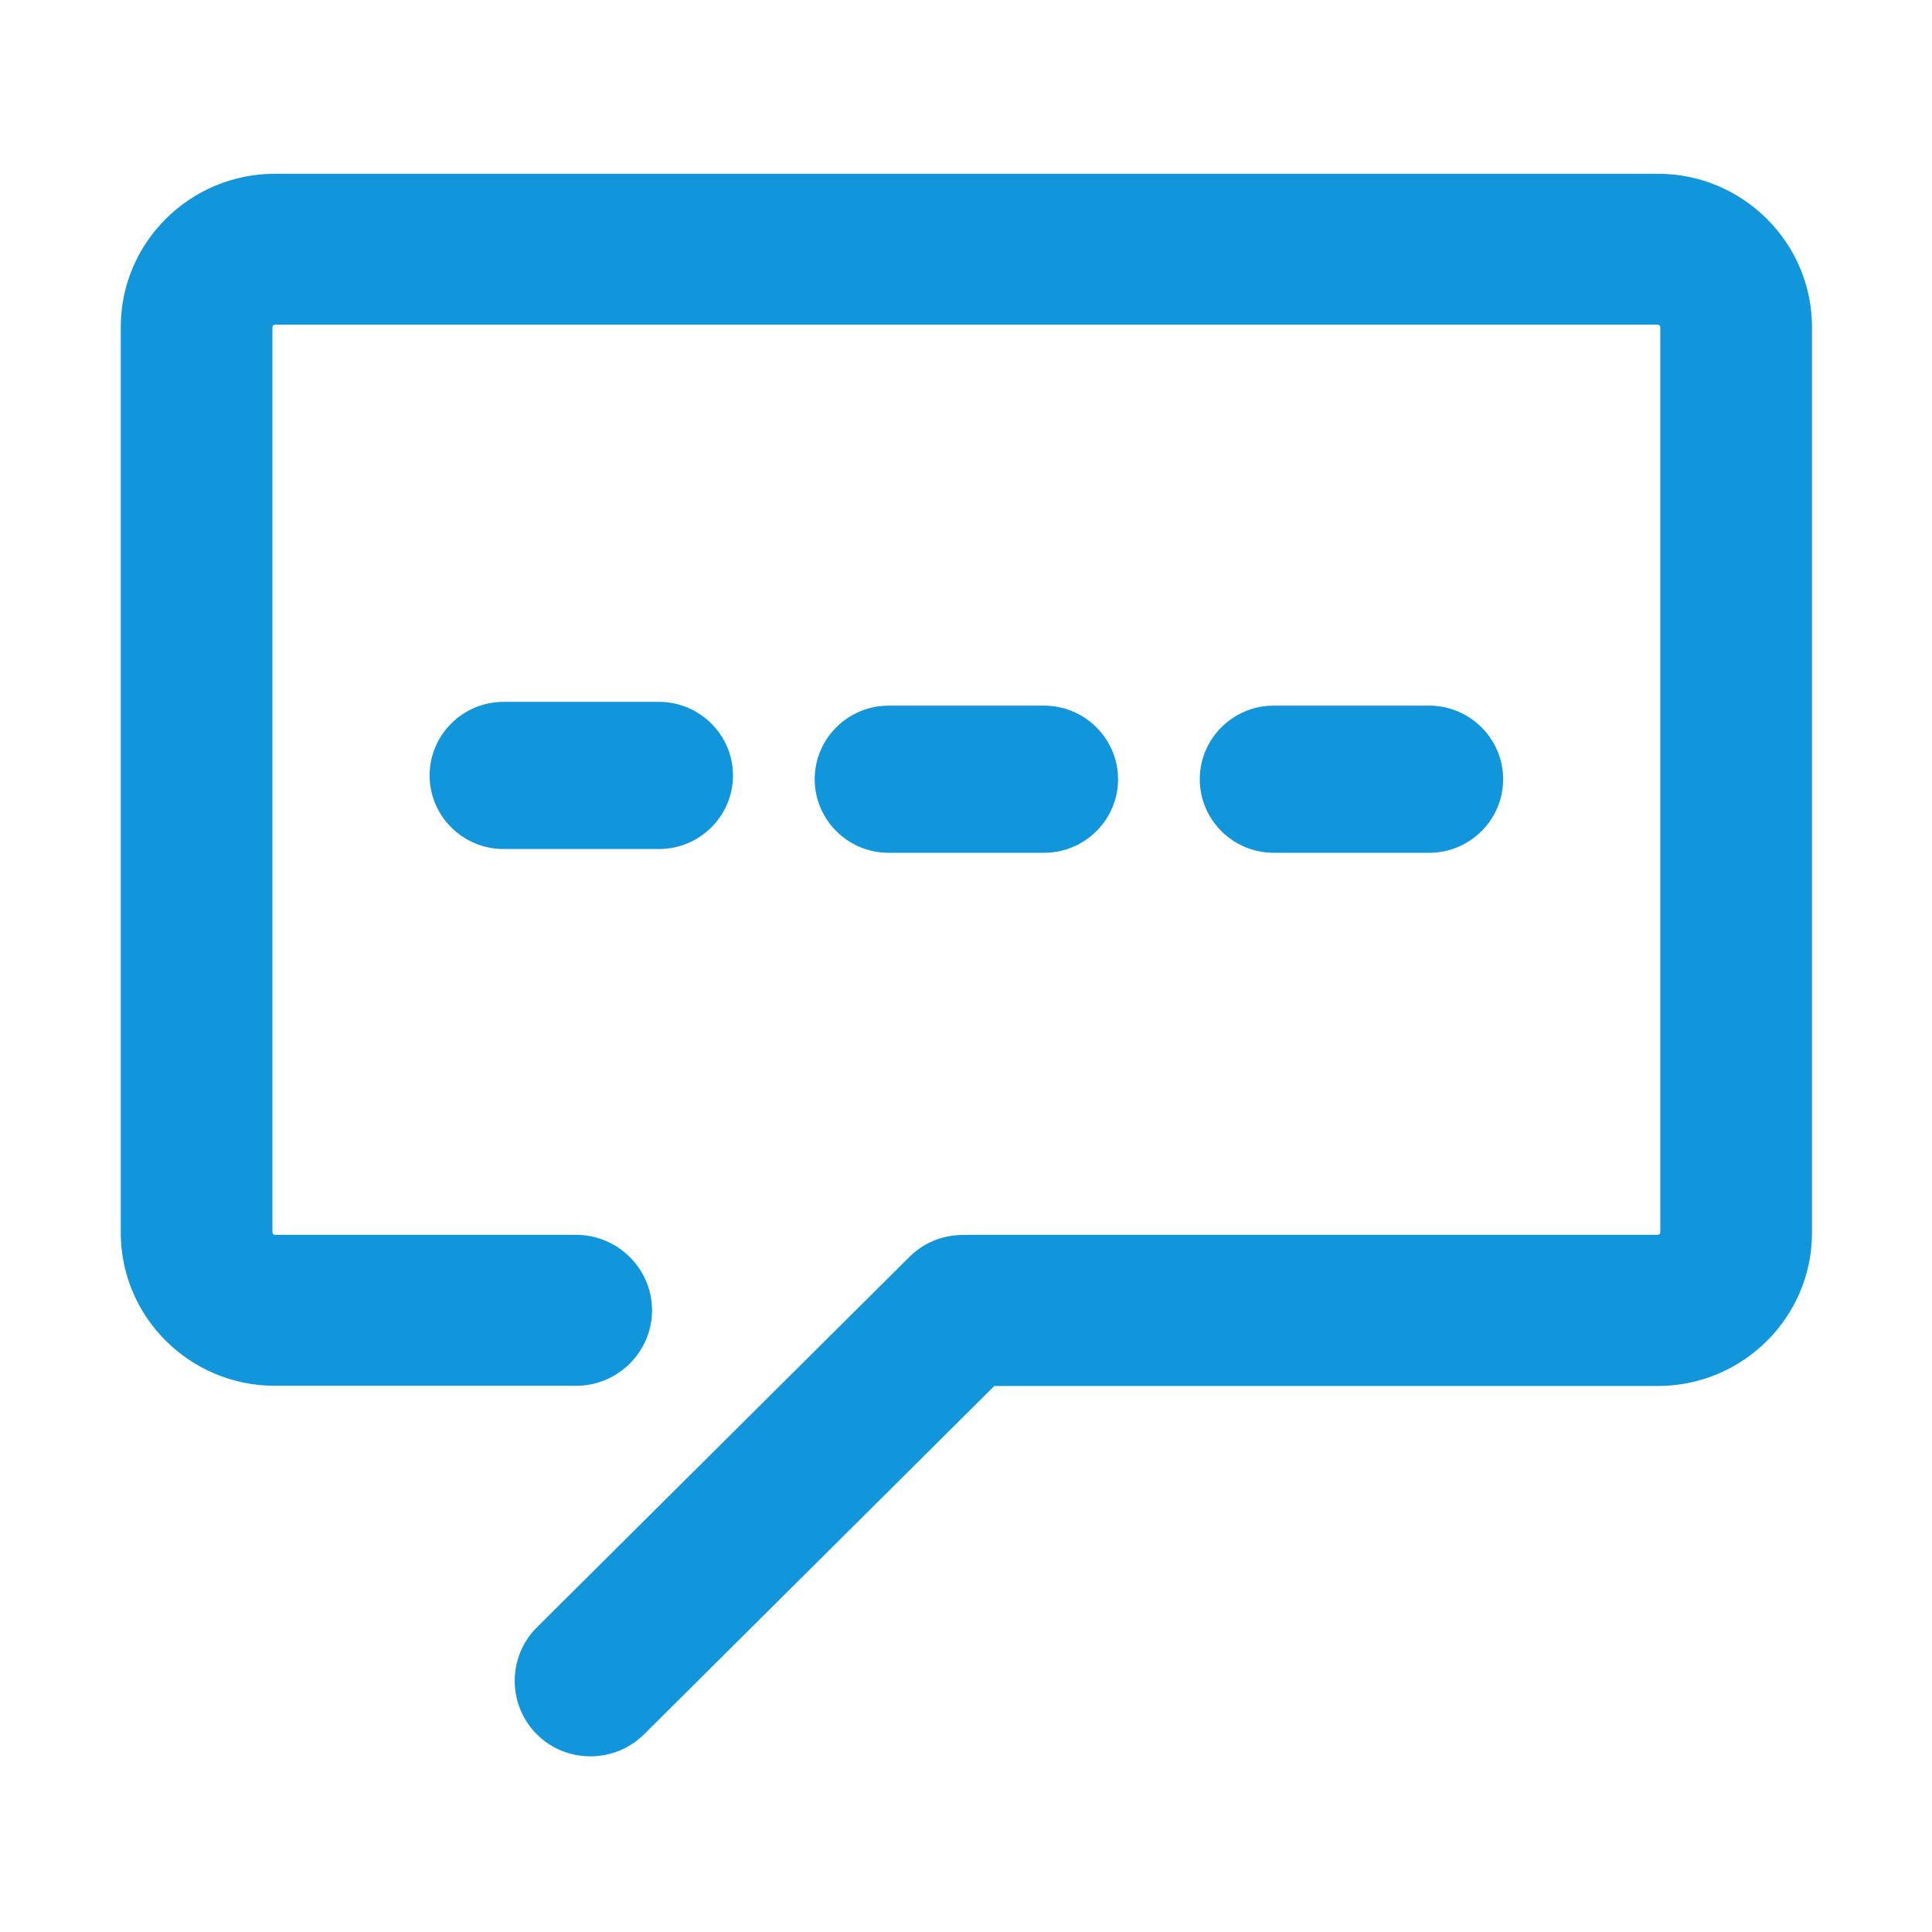 <?xml version="1.0" standalone="no"?><!DOCTYPE svg PUBLIC "-//W3C//DTD SVG 1.1//EN" "http://www.w3.org/Graphics/SVG/1.1/DTD/svg11.dtd"><svg t="1580271059462" class="icon" viewBox="0 0 1024 1024" version="1.1" xmlns="http://www.w3.org/2000/svg" p-id="1828" xmlns:xlink="http://www.w3.org/1999/xlink" width="16" height="16"><defs><style type="text/css"></style></defs><path d="M388.5 411c0-21.4-17.6-39-39.2-39h-82.4c-21.6 0-39.2 17.5-39.2 39s17.6 39 39.2 39h82.4c21.6 0 39.2-17.5 39.2-39zM553.4 452c21.6 0 39.2-17.5 39.2-39 0-21.4-17.6-39-39.2-39H471c-21.6 0-39.2 17.5-39.2 39s17.6 39 39.2 39h82.4zM757.5 452c21.6 0 39.2-17.5 39.2-39 0-21.4-17.6-39-39.2-39h-82.4c-21.6 0-39.2 17.5-39.2 39s17.6 39 39.2 39h82.4z" p-id="1829" fill="#1296db"></path><path d="M878.7 92.1h-733c-45 0-81.7 36.4-81.7 81.2v480c0 44.8 36.6 81.2 81.7 81.2h159.7c22.1 0 40.2-18 40.2-40s-18.1-40-40.2-40H145.7c-0.6 0-1.3-0.7-1.3-1.2v-480c0-0.6 0.7-1.2 1.3-1.2h733c0.6 0 1.3 0.7 1.3 1.2v480c0 0.6-0.7 1.2-1.3 1.2h-366v0.1c-11.1-0.6-22.3 3.2-30.7 11.6L284.5 862.6c-15.6 15.6-15.6 41 0 56.6 15.6 15.6 41.2 15.6 56.9 0L527 734.6h351.7c45 0 81.7-36.4 81.7-81.2v-480c0-44.8-36.7-81.3-81.7-81.3z" p-id="1830" fill="#1296db"></path></svg>